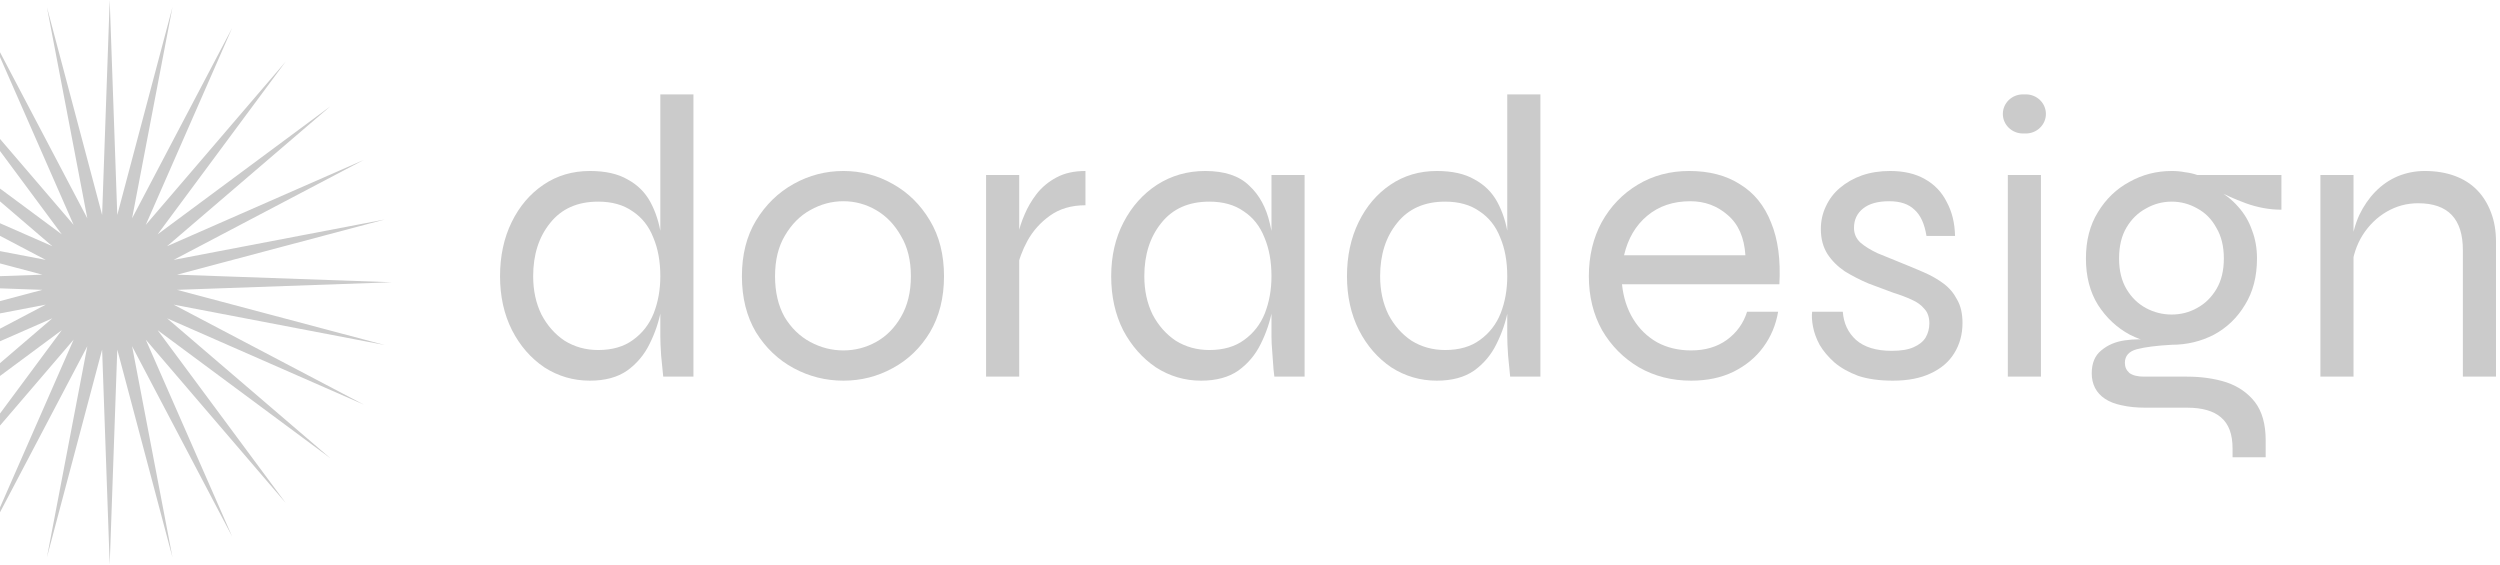 <svg width="124" height="28" viewBox="0 0 124 28" fill="none" xmlns="http://www.w3.org/2000/svg">
<path d="M5.441 0L5.817 10.661L8.556 0.351L6.551 10.829L11.515 1.386L7.229 11.155L14.17 3.054L7.817 11.624L16.387 5.271L8.286 12.212L18.055 7.926L8.612 12.89L19.09 10.885L8.78 13.624L19.441 14L8.78 14.376L19.09 17.115L8.612 15.11L18.055 20.074L8.286 15.788L16.387 22.729L7.817 16.376L14.17 24.946L7.229 16.845L11.515 26.614L6.551 17.172L8.556 27.649L5.817 17.339L5.441 28L5.065 17.339L2.326 27.649L4.331 17.172L-0.633 26.614L3.653 16.845L-3.288 24.946L3.065 16.376L-5.505 22.729L2.596 15.788L-7.173 20.074L2.269 15.11L-8.208 17.115L2.102 14.376L-8.559 14L2.102 13.624L-8.208 10.885L2.269 12.89L-7.173 7.926L2.596 12.212L-5.505 5.271L3.065 11.624L-3.288 3.054L3.653 11.155L-0.633 1.386L4.331 10.829L2.326 0.351L5.065 10.661L5.441 0Z" fill="#CBCBCB"/>
<path d="M29.259 18.881C28.438 18.881 27.684 18.661 27 18.221C26.329 17.767 25.795 17.154 25.398 16.381C25 15.594 24.802 14.701 24.802 13.701C24.802 12.701 24.994 11.807 25.377 11.021C25.761 10.234 26.288 9.614 26.959 9.161C27.63 8.707 28.397 8.481 29.259 8.481C30.026 8.481 30.65 8.621 31.129 8.901C31.622 9.167 31.999 9.541 32.259 10.021C32.519 10.501 32.697 11.054 32.793 11.681C32.902 12.307 32.957 12.981 32.957 13.701C32.957 14.207 32.902 14.761 32.793 15.361C32.683 15.947 32.492 16.514 32.218 17.061C31.958 17.594 31.588 18.034 31.108 18.381C30.629 18.714 30.013 18.881 29.259 18.881ZM29.67 17.361C30.369 17.361 30.944 17.194 31.396 16.861C31.862 16.527 32.204 16.087 32.423 15.541C32.642 14.981 32.752 14.367 32.752 13.701C32.752 12.967 32.636 12.327 32.403 11.781C32.184 11.221 31.841 10.787 31.376 10.481C30.923 10.161 30.355 10.001 29.67 10.001C28.643 10.001 27.849 10.354 27.287 11.061C26.726 11.754 26.445 12.634 26.445 13.701C26.445 14.407 26.582 15.041 26.856 15.601C27.144 16.147 27.527 16.581 28.006 16.901C28.499 17.207 29.054 17.361 29.67 17.361ZM32.752 4.681H34.395V18.681H32.896C32.868 18.387 32.834 18.041 32.793 17.641C32.766 17.241 32.752 16.921 32.752 16.681V4.681Z" fill="#CBCBCB"/>
<path d="M41.832 18.881C40.955 18.881 40.133 18.674 39.366 18.261C38.6 17.847 37.976 17.254 37.497 16.481C37.031 15.694 36.799 14.767 36.799 13.701C36.799 12.634 37.031 11.714 37.497 10.941C37.976 10.154 38.6 9.547 39.366 9.121C40.133 8.694 40.955 8.481 41.832 8.481C42.708 8.481 43.523 8.694 44.276 9.121C45.043 9.547 45.659 10.154 46.125 10.941C46.59 11.714 46.823 12.634 46.823 13.701C46.823 14.767 46.59 15.694 46.125 16.481C45.659 17.254 45.043 17.847 44.276 18.261C43.523 18.674 42.708 18.881 41.832 18.881ZM41.832 17.381C42.407 17.381 42.948 17.241 43.455 16.961C43.961 16.681 44.372 16.267 44.687 15.721C45.016 15.161 45.18 14.487 45.18 13.701C45.18 12.914 45.016 12.247 44.687 11.701C44.372 11.141 43.961 10.714 43.455 10.421C42.948 10.127 42.407 9.981 41.832 9.981C41.256 9.981 40.709 10.127 40.188 10.421C39.681 10.701 39.264 11.121 38.935 11.681C38.606 12.227 38.442 12.901 38.442 13.701C38.442 14.487 38.6 15.161 38.914 15.721C39.243 16.267 39.668 16.681 40.188 16.961C40.709 17.241 41.256 17.381 41.832 17.381Z" fill="#CBCBCB"/>
<path d="M48.909 8.681H50.553V18.681H48.909V8.681ZM53.839 10.181C53.141 10.181 52.552 10.354 52.072 10.701C51.607 11.034 51.237 11.447 50.963 11.941C50.703 12.421 50.532 12.887 50.45 13.341L50.429 12.181C50.429 12.061 50.456 11.861 50.511 11.581C50.566 11.301 50.669 10.987 50.819 10.641C50.97 10.281 51.169 9.941 51.415 9.621C51.675 9.287 52.004 9.014 52.401 8.801C52.798 8.587 53.278 8.481 53.839 8.481V10.181Z" fill="#CBCBCB"/>
<path d="M59.572 18.881C58.764 18.881 58.018 18.661 57.333 18.221C56.662 17.767 56.121 17.154 55.71 16.381C55.313 15.594 55.115 14.701 55.115 13.701C55.115 12.701 55.32 11.807 55.731 11.021C56.142 10.234 56.697 9.614 57.395 9.161C58.107 8.707 58.901 8.481 59.778 8.481C60.736 8.481 61.462 8.721 61.955 9.201C62.462 9.667 62.804 10.294 62.983 11.081C63.174 11.867 63.27 12.741 63.27 13.701C63.27 14.207 63.215 14.761 63.106 15.361C62.996 15.947 62.804 16.514 62.531 17.061C62.27 17.594 61.901 18.034 61.421 18.381C60.942 18.714 60.326 18.881 59.572 18.881ZM59.983 17.361C60.681 17.361 61.257 17.194 61.709 16.861C62.175 16.527 62.517 16.087 62.736 15.541C62.955 14.981 63.065 14.367 63.065 13.701C63.065 12.967 62.948 12.327 62.716 11.781C62.496 11.221 62.154 10.787 61.688 10.481C61.236 10.161 60.668 10.001 59.983 10.001C58.956 10.001 58.162 10.354 57.6 11.061C57.039 11.754 56.758 12.634 56.758 13.701C56.758 14.407 56.895 15.041 57.169 15.601C57.456 16.147 57.84 16.581 58.319 16.901C58.812 17.207 59.367 17.361 59.983 17.361ZM63.065 8.681H64.708V18.681H63.208C63.208 18.681 63.195 18.561 63.167 18.321C63.154 18.081 63.133 17.801 63.106 17.481C63.078 17.161 63.065 16.894 63.065 16.681V8.681Z" fill="#CBCBCB"/>
<path d="M71.268 18.881C70.446 18.881 69.693 18.661 69.008 18.221C68.338 17.767 67.803 17.154 67.406 16.381C67.009 15.594 66.81 14.701 66.81 13.701C66.81 12.701 67.002 11.807 67.386 11.021C67.769 10.234 68.296 9.614 68.967 9.161C69.638 8.707 70.405 8.481 71.268 8.481C72.035 8.481 72.658 8.621 73.137 8.901C73.631 9.167 74.007 9.541 74.267 10.021C74.528 10.501 74.706 11.054 74.802 11.681C74.911 12.307 74.966 12.981 74.966 13.701C74.966 14.207 74.911 14.761 74.802 15.361C74.692 15.947 74.5 16.514 74.226 17.061C73.966 17.594 73.597 18.034 73.117 18.381C72.638 18.714 72.021 18.881 71.268 18.881ZM71.679 17.361C72.378 17.361 72.953 17.194 73.405 16.861C73.87 16.527 74.213 16.087 74.432 15.541C74.651 14.981 74.76 14.367 74.76 13.701C74.76 12.967 74.644 12.327 74.411 11.781C74.192 11.221 73.85 10.787 73.384 10.481C72.932 10.161 72.364 10.001 71.679 10.001C70.652 10.001 69.858 10.354 69.296 11.061C68.735 11.754 68.454 12.634 68.454 13.701C68.454 14.407 68.591 15.041 68.865 15.601C69.152 16.147 69.536 16.581 70.015 16.901C70.508 17.207 71.063 17.361 71.679 17.361ZM74.76 4.681H76.404V18.681H74.904C74.877 18.387 74.843 18.041 74.802 17.641C74.774 17.241 74.76 16.921 74.76 16.681V4.681Z" fill="#CBCBCB"/>
<path d="M86.655 15.461H88.195C88.086 16.114 87.839 16.701 87.456 17.221C87.086 17.727 86.593 18.134 85.976 18.441C85.374 18.734 84.676 18.881 83.881 18.881C82.922 18.881 82.06 18.661 81.293 18.221C80.526 17.767 79.916 17.154 79.465 16.381C79.026 15.594 78.807 14.701 78.807 13.701C78.807 12.701 79.019 11.807 79.444 11.021C79.882 10.234 80.478 9.614 81.231 9.161C81.984 8.707 82.834 8.481 83.778 8.481C84.778 8.481 85.621 8.701 86.305 9.141C87.004 9.567 87.517 10.201 87.846 11.041C88.188 11.867 88.325 12.887 88.257 14.101H80.451C80.519 14.754 80.704 15.327 81.005 15.821C81.306 16.314 81.704 16.701 82.197 16.981C82.69 17.247 83.251 17.381 83.881 17.381C84.579 17.381 85.168 17.207 85.648 16.861C86.141 16.501 86.477 16.034 86.655 15.461ZM83.84 9.981C82.991 9.981 82.279 10.221 81.704 10.701C81.128 11.181 80.745 11.834 80.553 12.661H86.572C86.517 11.781 86.223 11.114 85.689 10.661C85.168 10.207 84.552 9.981 83.84 9.981Z" fill="#CBCBCB"/>
<path d="M89.883 15.461H91.403C91.444 16.034 91.663 16.501 92.06 16.861C92.471 17.221 93.06 17.401 93.827 17.401C94.293 17.401 94.656 17.341 94.916 17.221C95.19 17.101 95.388 16.941 95.512 16.741C95.635 16.527 95.696 16.294 95.696 16.041C95.696 15.734 95.614 15.494 95.45 15.321C95.299 15.134 95.087 14.981 94.813 14.861C94.553 14.741 94.252 14.627 93.909 14.521C93.512 14.374 93.102 14.221 92.677 14.061C92.266 13.887 91.875 13.687 91.506 13.461C91.15 13.221 90.862 12.934 90.643 12.601C90.424 12.254 90.314 11.841 90.314 11.361C90.314 10.961 90.396 10.587 90.561 10.241C90.725 9.881 90.958 9.574 91.259 9.321C91.574 9.054 91.937 8.847 92.348 8.701C92.773 8.554 93.238 8.481 93.745 8.481C94.43 8.481 95.005 8.614 95.471 8.881C95.95 9.147 96.313 9.527 96.559 10.021C96.82 10.501 96.957 11.061 96.97 11.701H95.553C95.457 11.101 95.258 10.667 94.957 10.401C94.669 10.121 94.252 9.981 93.704 9.981C93.142 9.981 92.711 10.101 92.41 10.341C92.109 10.581 91.958 10.901 91.958 11.301C91.958 11.594 92.067 11.841 92.286 12.041C92.506 12.227 92.786 12.401 93.129 12.561C93.485 12.707 93.861 12.861 94.258 13.021C94.656 13.181 95.039 13.341 95.409 13.501C95.779 13.661 96.107 13.847 96.395 14.061C96.683 14.274 96.908 14.541 97.073 14.861C97.251 15.167 97.34 15.554 97.34 16.021C97.34 16.581 97.203 17.081 96.929 17.521C96.669 17.947 96.278 18.281 95.758 18.521C95.251 18.761 94.628 18.881 93.889 18.881C93.218 18.881 92.642 18.801 92.163 18.641C91.698 18.467 91.307 18.247 90.992 17.981C90.677 17.701 90.431 17.407 90.252 17.101C90.088 16.794 89.979 16.494 89.924 16.201C89.869 15.907 89.855 15.661 89.883 15.461Z" fill="#CBCBCB"/>
<path d="M100.481 4.681C101.031 4.681 101.477 5.115 101.477 5.651C101.477 6.186 101.031 6.621 100.481 6.621H100.337C99.787 6.621 99.341 6.186 99.341 5.651C99.341 5.115 99.787 4.681 100.337 4.681H100.481ZM99.588 8.681H101.231V18.681H99.588V8.681Z" fill="#CBCBCB"/>
<path d="M107.715 17.101C106.989 17.101 106.297 16.934 105.64 16.601C104.996 16.254 104.469 15.761 104.058 15.121C103.661 14.481 103.462 13.714 103.462 12.821C103.462 11.927 103.661 11.161 104.058 10.521C104.455 9.867 104.976 9.367 105.62 9.021C106.263 8.661 106.962 8.481 107.715 8.481C107.948 8.481 108.167 8.501 108.372 8.541C108.592 8.567 108.797 8.614 108.989 8.681H113.159V10.401C112.57 10.401 111.981 10.294 111.392 10.081C110.817 9.867 110.324 9.647 109.913 9.421L109.831 9.341C110.31 9.594 110.7 9.894 111.002 10.241C111.317 10.587 111.549 10.981 111.7 11.421C111.865 11.847 111.947 12.314 111.947 12.821C111.947 13.714 111.748 14.481 111.351 15.121C110.967 15.761 110.454 16.254 109.81 16.601C109.167 16.934 108.468 17.101 107.715 17.101ZM110.735 22.681V22.241C110.735 21.534 110.543 21.021 110.159 20.701C109.79 20.381 109.228 20.221 108.475 20.221H106.421C105.969 20.221 105.572 20.181 105.229 20.101C104.9 20.034 104.627 19.927 104.408 19.781C104.188 19.634 104.024 19.454 103.914 19.241C103.805 19.027 103.75 18.787 103.75 18.521C103.75 18.014 103.908 17.634 104.223 17.381C104.538 17.114 104.928 16.947 105.394 16.881C105.859 16.814 106.304 16.814 106.729 16.881L107.715 17.101C106.976 17.141 106.4 17.214 105.989 17.321C105.592 17.427 105.394 17.654 105.394 18.001C105.394 18.201 105.469 18.367 105.62 18.501C105.784 18.621 106.024 18.681 106.338 18.681H108.475C109.187 18.681 109.838 18.774 110.427 18.961C111.016 19.161 111.488 19.487 111.844 19.941C112.2 20.407 112.378 21.041 112.378 21.841V22.681H110.735ZM107.715 15.601C108.167 15.601 108.585 15.494 108.968 15.281C109.365 15.067 109.687 14.754 109.933 14.341C110.18 13.927 110.303 13.421 110.303 12.821C110.303 12.221 110.18 11.714 109.933 11.301C109.701 10.874 109.386 10.554 108.989 10.341C108.592 10.114 108.167 10.001 107.715 10.001C107.263 10.001 106.838 10.114 106.441 10.341C106.044 10.554 105.722 10.867 105.476 11.281C105.229 11.694 105.106 12.207 105.106 12.821C105.106 13.421 105.229 13.927 105.476 14.341C105.722 14.754 106.044 15.067 106.441 15.281C106.838 15.494 107.263 15.601 107.715 15.601Z" fill="#CBCBCB"/>
<path d="M115.092 8.681H116.735V18.681H115.092V8.681ZM120.269 8.481C120.816 8.481 121.309 8.561 121.748 8.721C122.186 8.881 122.556 9.114 122.857 9.421C123.158 9.727 123.391 10.101 123.555 10.541C123.72 10.967 123.802 11.454 123.802 12.001V18.681H122.158V12.401C122.158 11.627 121.973 11.047 121.604 10.661C121.234 10.274 120.679 10.081 119.94 10.081C119.378 10.081 118.858 10.221 118.378 10.501C117.899 10.781 117.502 11.167 117.187 11.661C116.886 12.141 116.701 12.701 116.632 13.341L116.612 12.181C116.68 11.621 116.817 11.114 117.022 10.661C117.242 10.207 117.509 9.821 117.824 9.501C118.152 9.167 118.522 8.914 118.933 8.741C119.358 8.567 119.803 8.481 120.269 8.481Z" fill="#CBCBCB"/>
</svg>
